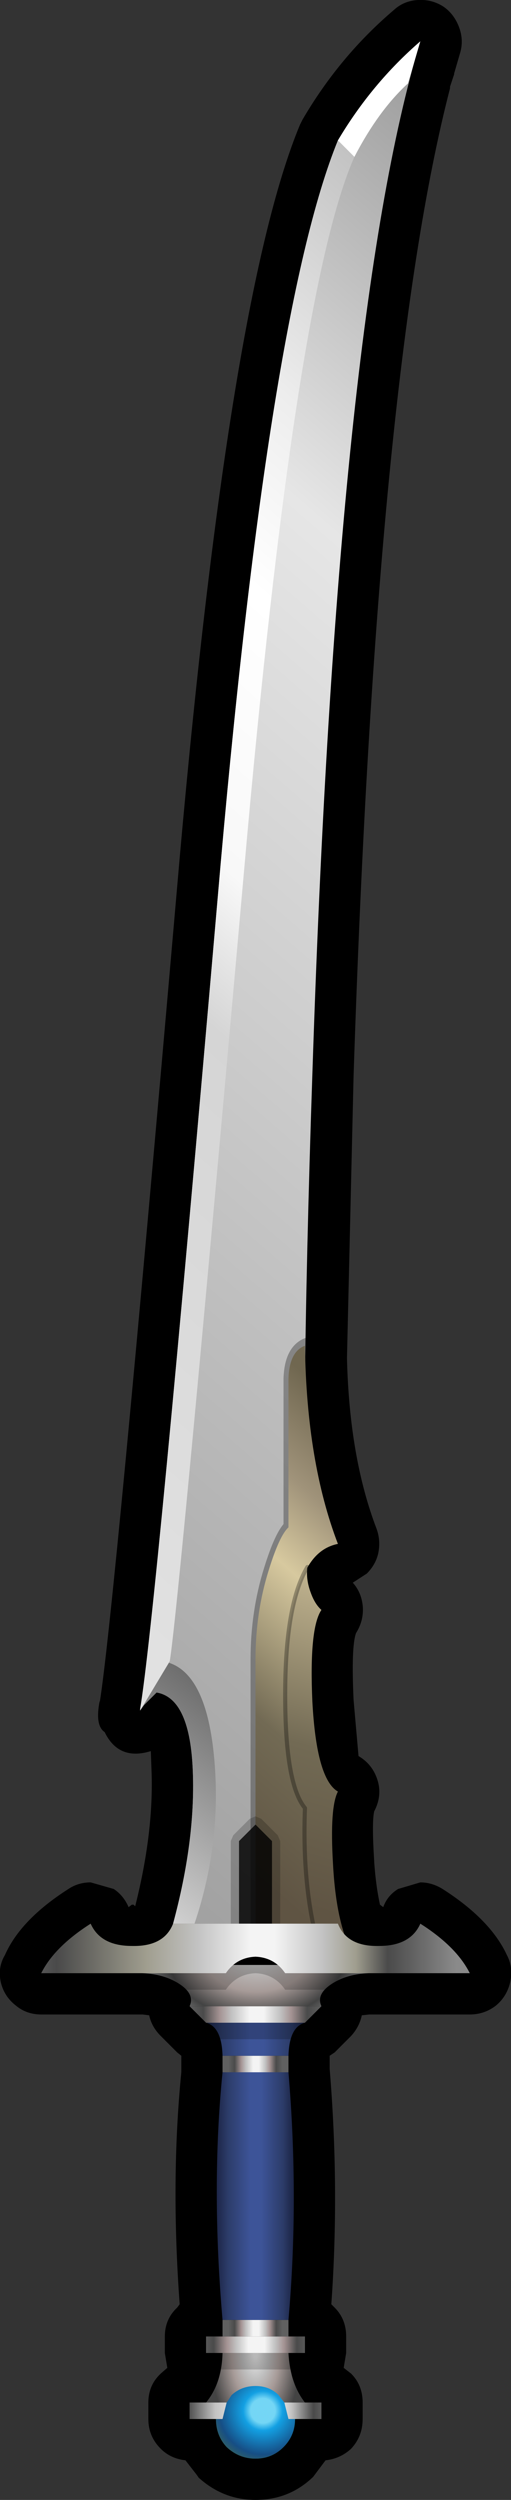 <?xml version="1.0" encoding="UTF-8" standalone="no"?>
<svg xmlns:xlink="http://www.w3.org/1999/xlink" height="151.4px" width="31.0px" xmlns="http://www.w3.org/2000/svg">
  <rect width="100%" height="100%" fill="#333333" stroke="none"/>
  <g transform="matrix(1.0, 0.0, 0.0, 1.0, 15.5, 75.5)">
    <path d="M11.4 -75.1 Q12.05 -74.65 12.35 -73.85 12.65 -73.05 12.4 -72.25 L12.05 -71.05 12.05 -71.0 11.8 -70.25 11.8 -70.15 Q7.35 -53.0 5.95 -10.35 L5.55 6.7 5.55 6.8 Q5.7 12.8 7.35 17.1 7.6 17.8 7.45 18.55 7.3 19.25 6.75 19.8 L5.9 20.35 Q6.4 20.9 6.5 21.7 6.6 22.6 6.1 23.4 5.8 24.2 5.95 27.45 L6.25 30.85 Q7.1 31.35 7.4 32.3 7.7 33.25 7.2 34.2 7.05 34.85 7.2 37.2 L7.2 37.25 Q7.3 38.7 7.55 39.85 L7.75 40.0 Q8.0 39.3 8.65 38.9 L10.0 38.5 Q10.7 38.5 11.35 38.9 14.25 40.75 15.25 42.9 15.65 43.65 15.45 44.55 15.25 45.4 14.6 45.95 13.9 46.5 13.0 46.5 L6.9 46.5 6.45 46.55 Q6.3 47.25 5.8 47.8 L4.8 48.8 4.5 49.0 4.5 49.8 Q5.1 57.05 4.6 64.05 L4.8 64.25 Q5.5 64.95 5.5 66.0 L5.5 67.0 5.35 67.9 5.8 68.25 Q6.5 68.95 6.5 70.0 L6.5 71.0 Q6.5 72.05 5.8 72.8 5.15 73.4 4.25 73.5 L3.5 74.5 Q2.05 75.9 0.0 75.9 -1.95 75.9 -3.45 74.55 L-3.55 74.4 -4.25 73.5 Q-5.15 73.4 -5.75 72.8 -6.5 72.05 -6.5 71.0 L-6.5 70.0 Q-6.5 68.95 -5.75 68.25 L-5.35 67.9 -5.5 67.0 -5.5 66.0 Q-5.5 64.95 -4.75 64.25 L-4.6 64.05 Q-5.15 56.55 -4.5 50.0 L-4.5 49.0 -4.75 48.8 -5.75 47.8 Q-6.3 47.25 -6.45 46.55 L-6.85 46.5 -13.0 46.5 Q-13.9 46.5 -14.55 45.95 -15.25 45.4 -15.45 44.55 -15.65 43.65 -15.2 42.9 -14.25 40.75 -11.35 38.9 -10.75 38.5 -10.0 38.5 L-8.6 38.9 Q-8.0 39.3 -7.7 40.0 L-7.5 39.85 -7.4 39.85 -7.3 39.95 Q-6.2 35.6 -6.3 31.95 L-6.35 30.55 Q-8.3 31.15 -9.15 29.4 -9.75 29.0 -9.45 27.5 L-9.45 27.6 Q-8.6 22.35 -4.8 -21.25 -1.7 -57.4 2.7 -67.95 L2.85 -68.25 Q5.1 -72.1 8.4 -74.9 9.0 -75.45 9.85 -75.5 10.7 -75.55 11.4 -75.1" fill="#000000" fill-rule="evenodd" stroke="none"/>
    <path d="M0.0 73.4 Q-1.0 73.4 -1.75 72.7 -2.4 72.0 -2.4 71.0 -2.4 70.0 -1.75 69.25 -1.0 68.6 0.0 68.6 1.0 68.6 1.7 69.25 2.4 70.0 2.4 71.0 2.4 72.0 1.7 72.7 1.0 73.4 0.0 73.4" fill="url(#gradient0)" fill-rule="evenodd" stroke="none"/>
    <path d="M1.7 72.7 Q1.0 73.4 0.0 73.4 -1.0 73.4 -1.75 72.7 -2.4 72.0 -2.4 71.0 -2.4 70.0 -1.75 69.25 -1.0 68.6 0.0 68.6 1.0 68.6 1.7 69.25 2.4 70.0 2.4 71.0 2.4 72.0 1.7 72.7" fill="url(#gradient1)" fill-rule="evenodd" stroke="none"/>
    <path d="M-4.0 71.0 L-4.0 70.0 -1.75 70.0 -2.0 71.0 -4.0 71.0" fill="url(#gradient2)" fill-rule="evenodd" stroke="none"/>
    <path d="M2.0 71.0 L1.75 70.0 4.0 70.0 4.0 71.0 2.0 71.0" fill="url(#gradient3)" fill-rule="evenodd" stroke="none"/>
    <path d="M3.0 70.0 L1.75 70.0 1.4 69.55 Q0.85 69.0 0.0 69.0 -0.85 69.0 -1.45 69.55 L-1.75 70.0 -3.0 70.0 Q-2.05 68.85 -2.0 67.0 L0.0 67.0 2.0 67.0 Q2.1 68.85 3.0 70.0" fill="url(#gradient4)" fill-rule="evenodd" stroke="none"/>
    <path d="M3.0 67.0 L-3.0 67.0 -3.0 66.0 3.0 66.0 3.0 67.0" fill="url(#gradient5)" fill-rule="evenodd" stroke="none"/>
    <path d="M2.0 50.0 Q2.65 57.65 2.0 65.0 L-2.0 65.0 Q-2.7 56.95 -2.0 50.0 L2.0 50.0" fill="url(#gradient6)" fill-rule="evenodd" stroke="none"/>
    <path d="M2.0 66.0 L-2.0 66.0 -2.0 65.0 2.0 65.0 2.0 66.0" fill="url(#gradient7)" fill-rule="evenodd" stroke="none"/>
    <path d="M2.0 50.0 L-2.0 50.0 -2.0 49.0 2.0 49.0 2.0 50.0" fill="url(#gradient8)" fill-rule="evenodd" stroke="none"/>
    <path d="M2.0 49.0 L-2.0 49.0 Q-2.05 47.25 -3.0 47.0 L0.0 47.0 3.0 47.0 Q2.05 47.25 2.0 49.0" fill="url(#gradient9)" fill-rule="evenodd" stroke="none"/>
    <path d="M3.0 47.0 L-3.0 47.0 -4.0 46.0 4.0 46.0 3.0 47.0" fill="url(#gradient10)" fill-rule="evenodd" stroke="none"/>
    <path d="M0.0 43.0 L6.85 44.0 Q5.6 44.05 4.7 44.6 3.65 45.25 4.0 46.0 L0.0 46.0 -4.0 46.0 Q-3.65 45.25 -4.7 44.6 -5.6 44.05 -6.85 44.0 L0.0 43.0" fill="url(#gradient11)" fill-rule="evenodd" stroke="none"/>
    <path d="M3.0 43.5 L-3.0 43.5 -3.0 41.5 3.0 41.5 3.0 43.5" fill="#000000" fill-rule="evenodd" stroke="none"/>
    <path d="M13.0 45.0 L1.8 45.0 Q1.15 44.05 0.0 44.0 -1.15 44.05 -1.8 45.0 L-13.0 45.0 Q-12.2 43.4 -10.0 42.0 -9.4 43.35 -7.5 43.35 -5.55 43.4 -5.0 42.0 L5.0 42.0 Q5.55 43.4 7.5 43.35 9.4 43.35 10.0 42.0 12.2 43.4 13.0 45.0 M4.0 48.0 L-4.0 48.0 -4.0 47.0 4.0 47.0 4.0 48.0 M4.0 68.0 L-4.0 68.0 -4.0 67.0 4.0 67.0 4.0 68.0" fill="#000000" fill-opacity="0.2" fill-rule="evenodd" stroke="none"/>
    <path d="M10.0 -73.0 Q4.95 -56.35 3.45 -10.45 1.95 33.7 5.0 41.0 L0.0 41.0 -5.0 41.0 Q-3.65 36.0 -3.8 31.85 -3.95 27.35 -6.0 27.0 L-6.75 27.75 -7.0 28.0 Q-6.1 22.75 -2.3 -21.05 0.75 -56.6 5.0 -67.0 L10.0 -73.0" fill="url(#gradient12)" fill-rule="evenodd" stroke="none"/>
    <path d="M-3.7 41.0 L-5.0 41.0 Q-3.65 36.0 -3.8 31.85 -3.95 27.35 -6.0 27.0 L-6.75 27.75 -7.0 28.1 -5.25 25.2 Q-2.95 25.95 -2.5 31.05 -2.05 36.1 -3.7 41.0" fill="url(#gradient13)" fill-rule="evenodd" stroke="none"/>
    <path d="M6.0 -66.0 Q2.4 -57.9 -0.7 -22.7 -4.65 21.7 -5.2 25.1 L-7.0 28.1 -7.0 28.0 Q-6.1 22.75 -2.3 -21.05 0.75 -56.6 5.0 -67.0 L6.0 -66.0" fill="url(#gradient14)" fill-rule="evenodd" stroke="none"/>
    <path d="M6.0 -66.0 L5.0 -67.0 Q7.05 -70.45 10.0 -73.0 L9.25 -70.45 Q7.45 -68.8 6.0 -66.0" fill="#ffffff" fill-rule="evenodd" stroke="none"/>
    <path d="M0.2 41.0 L0.2 25.0 Q0.2 22.15 1.0 19.6 1.65 17.5 2.2 17.0 L2.2 8.0 Q2.25 6.35 3.2 6.0" fill="none" stroke="#000000" stroke-linecap="round" stroke-linejoin="round" stroke-opacity="0.302" stroke-width="1.0"/>
    <path d="M2.0 17.0 L2.0 8.0 Q2.05 6.35 3.0 6.0 3.1 13.05 5.0 18.0 1.25 18.75 2.6 29.3 3.35 35.4 5.0 41.0 L0.0 41.0 0.0 25.0 Q0.0 22.15 0.8 19.6 1.45 17.5 2.0 17.0" fill="url(#gradient15)" fill-rule="evenodd" stroke="none"/>
    <path d="M4.0 22.0 Q3.25 23.1 3.45 27.55 3.7 32.25 5.0 33.0 4.5 33.95 4.7 37.35 4.9 41.2 6.0 43.0 L4.0 43.0 Q2.8 39.15 3.0 34.0 1.8 32.55 1.8 27.15 1.8 21.65 3.15 19.4 3.05 20.15 3.35 20.95 3.6 21.65 4.0 22.0" fill="url(#gradient16)" fill-rule="evenodd" stroke="none"/>
    <path d="M7.0 43.0 L4.0 43.0 Q2.8 39.15 3.0 34.0 1.8 32.55 1.8 27.15 1.8 21.65 3.15 19.4" fill="none" stroke="#000000" stroke-linecap="round" stroke-linejoin="round" stroke-opacity="0.302" stroke-width="0.25"/>
    <path d="M1.5 36.0 L1.5 41.0 1.35 41.35 1.0 41.5 -1.0 41.5 -1.35 41.35 -1.5 41.0 -1.5 36.0 -1.35 35.65 -0.35 34.65 0.0 34.5 0.35 34.65 1.35 35.65 1.5 36.0" fill="#000000" fill-opacity="0.2" fill-rule="evenodd" stroke="none"/>
    <path d="M1.0 36.0 L1.0 41.0 -1.0 41.0 -1.0 36.0 0.0 35.0 1.0 36.0" fill="#000000" fill-opacity="0.8" fill-rule="evenodd" stroke="none"/>
    <path d="M1.8 44.0 Q1.15 43.05 0.0 43.0 -1.15 43.05 -1.8 44.0 L-13.0 44.0 Q-12.2 42.4 -10.0 41.0 -9.4 42.35 -7.5 42.35 -5.55 42.4 -5.0 41.0 L5.0 41.0 Q5.55 42.4 7.5 42.35 9.4 42.35 10.0 41.0 12.2 42.4 13.0 44.0 L1.8 44.0" fill="url(#gradient17)" fill-rule="evenodd" stroke="none"/>
  </g>
  <defs>
    <radialGradient cx="0" cy="0" gradientTransform="matrix(0.004, 0.0, 0.0, 0.004, 0.75, 71.35)" gradientUnits="userSpaceOnUse" id="gradient0" r="819.2" spreadMethod="pad">
      <stop offset="0.098" stop-color="#ffffff"/>
      <stop offset="0.18" stop-color="#a5efa5"/>
      <stop offset="0.325" stop-color="#21c92d"/>
      <stop offset="0.478" stop-color="#129825"/>
      <stop offset="0.745" stop-color="#16692b"/>
      <stop offset="0.988" stop-color="#3e691d"/>
    </radialGradient>
    <radialGradient cx="0" cy="0" gradientTransform="matrix(0.004, 0.0, 0.0, 0.004, 0.45, 70.5)" gradientUnits="userSpaceOnUse" id="gradient1" r="819.2" spreadMethod="pad">
      <stop offset="0.227" stop-color="#74d6f5"/>
      <stop offset="0.365" stop-color="#13a0e3"/>
      <stop offset="0.808" stop-color="#164e85"/>
      <stop offset="1.0" stop-color="#336262"/>
    </radialGradient>
    <linearGradient gradientTransform="matrix(0.006, 0.0, 0.0, 6.0E-4, 0.0, 70.0)" gradientUnits="userSpaceOnUse" id="gradient2" spreadMethod="pad" x1="-819.2" x2="819.2">
      <stop offset="0.0" stop-color="#606060"/>
      <stop offset="0.082" stop-color="#4a4a4a"/>
      <stop offset="0.251" stop-color="#c2c2c2"/>
      <stop offset="0.435" stop-color="#f4f4f4"/>
      <stop offset="0.584" stop-color="#f4f4f4"/>
      <stop offset="0.682" stop-color="#c2c2c2"/>
      <stop offset="0.765" stop-color="#a49393"/>
      <stop offset="0.882" stop-color="#4a4a4a"/>
      <stop offset="1.0" stop-color="#606060"/>
    </linearGradient>
    <linearGradient gradientTransform="matrix(0.005, 0.0, 0.0, 6.0E-4, 0.0, 70.0)" gradientUnits="userSpaceOnUse" id="gradient3" spreadMethod="pad" x1="-819.2" x2="819.2">
      <stop offset="0.663" stop-color="#f4f4f4"/>
      <stop offset="0.769" stop-color="#c2c2c2"/>
      <stop offset="0.929" stop-color="#4a4a4a"/>
      <stop offset="1.0" stop-color="#606060"/>
    </linearGradient>
    <radialGradient cx="0" cy="0" gradientTransform="matrix(0.004, 0.0, 0.0, 0.008, 0.0, 67.0)" gradientUnits="userSpaceOnUse" id="gradient4" r="819.2" spreadMethod="pad">
      <stop offset="0.039" stop-color="#e6e6e6"/>
      <stop offset="0.243" stop-color="#bfbfbf"/>
      <stop offset="0.443" stop-color="#a79b98"/>
      <stop offset="0.827" stop-color="#434343"/>
    </radialGradient>
    <linearGradient gradientTransform="matrix(0.004, 0.0, 0.0, 6.0E-4, 0.0, 66.5)" gradientUnits="userSpaceOnUse" id="gradient5" spreadMethod="pad" x1="-819.2" x2="819.2">
      <stop offset="0.0" stop-color="#606060"/>
      <stop offset="0.114" stop-color="#4a4a4a"/>
      <stop offset="0.235" stop-color="#a49393"/>
      <stop offset="0.325" stop-color="#c2c2c2"/>
      <stop offset="0.435" stop-color="#f4f4f4"/>
      <stop offset="0.584" stop-color="#f4f4f4"/>
      <stop offset="0.682" stop-color="#c2c2c2"/>
      <stop offset="0.765" stop-color="#a49393"/>
      <stop offset="0.882" stop-color="#4a4a4a"/>
      <stop offset="1.0" stop-color="#606060"/>
    </linearGradient>
    <linearGradient gradientTransform="matrix(0.004, 0.0, 0.0, 0.009, -0.05, 57.5)" gradientUnits="userSpaceOnUse" id="gradient6" spreadMethod="pad" x1="-819.2" x2="819.2">
      <stop offset="0.008" stop-color="#334577"/>
      <stop offset="0.118" stop-color="#181f3d"/>
      <stop offset="0.251" stop-color="#2c3c69"/>
      <stop offset="0.459" stop-color="#3d5498"/>
      <stop offset="0.561" stop-color="#3d5498"/>
      <stop offset="0.761" stop-color="#2c3c69"/>
      <stop offset="0.878" stop-color="#181f3d"/>
      <stop offset="1.0" stop-color="#334577"/>
    </linearGradient>
    <linearGradient gradientTransform="matrix(0.002, 0.0, 0.0, 6.0E-4, 0.0, 65.5)" gradientUnits="userSpaceOnUse" id="gradient7" spreadMethod="pad" x1="-819.2" x2="819.2">
      <stop offset="0.0" stop-color="#606060"/>
      <stop offset="0.114" stop-color="#4a4a4a"/>
      <stop offset="0.235" stop-color="#a49393"/>
      <stop offset="0.325" stop-color="#c2c2c2"/>
      <stop offset="0.455" stop-color="#f4f4f4"/>
      <stop offset="0.561" stop-color="#f4f4f4"/>
      <stop offset="0.682" stop-color="#c2c2c2"/>
      <stop offset="0.765" stop-color="#a49393"/>
      <stop offset="0.882" stop-color="#4a4a4a"/>
      <stop offset="1.0" stop-color="#606060"/>
    </linearGradient>
    <linearGradient gradientTransform="matrix(0.002, 0.0, 0.0, 6.0E-4, 0.0, 49.5)" gradientUnits="userSpaceOnUse" id="gradient8" spreadMethod="pad" x1="-819.2" x2="819.2">
      <stop offset="0.0" stop-color="#606060"/>
      <stop offset="0.114" stop-color="#4a4a4a"/>
      <stop offset="0.235" stop-color="#a49393"/>
      <stop offset="0.325" stop-color="#c2c2c2"/>
      <stop offset="0.455" stop-color="#f4f4f4"/>
      <stop offset="0.561" stop-color="#f4f4f4"/>
      <stop offset="0.682" stop-color="#c2c2c2"/>
      <stop offset="0.765" stop-color="#a49393"/>
      <stop offset="0.882" stop-color="#4a4a4a"/>
      <stop offset="1.0" stop-color="#606060"/>
    </linearGradient>
    <linearGradient gradientTransform="matrix(0.005, 0.0, 0.0, 0.001, 0.0, 48.0)" gradientUnits="userSpaceOnUse" id="gradient9" spreadMethod="pad" x1="-819.2" x2="819.2">
      <stop offset="0.008" stop-color="#334577"/>
      <stop offset="0.118" stop-color="#181f3d"/>
      <stop offset="0.251" stop-color="#2c3c69"/>
      <stop offset="0.459" stop-color="#3d5498"/>
      <stop offset="0.561" stop-color="#3d5498"/>
      <stop offset="0.761" stop-color="#2c3c69"/>
      <stop offset="0.878" stop-color="#181f3d"/>
      <stop offset="1.0" stop-color="#334577"/>
    </linearGradient>
    <linearGradient gradientTransform="matrix(0.005, 0.0, 0.0, 6.0E-4, 0.0, 46.5)" gradientUnits="userSpaceOnUse" id="gradient10" spreadMethod="pad" x1="-819.2" x2="819.2">
      <stop offset="0.0" stop-color="#606060"/>
      <stop offset="0.114" stop-color="#4a4a4a"/>
      <stop offset="0.235" stop-color="#a49393"/>
      <stop offset="0.325" stop-color="#c2c2c2"/>
      <stop offset="0.455" stop-color="#f4f4f4"/>
      <stop offset="0.561" stop-color="#f4f4f4"/>
      <stop offset="0.682" stop-color="#c2c2c2"/>
      <stop offset="0.765" stop-color="#a49393"/>
      <stop offset="0.882" stop-color="#4a4a4a"/>
      <stop offset="1.0" stop-color="#606060"/>
    </linearGradient>
    <radialGradient cx="0" cy="0" gradientTransform="matrix(0.01, 0.0, 0.0, 0.008, 0.05, 42.3)" gradientUnits="userSpaceOnUse" id="gradient11" r="819.2" spreadMethod="pad">
      <stop offset="0.0" stop-color="#dfdfdf"/>
      <stop offset="0.2" stop-color="#bfbfbf"/>
      <stop offset="0.431" stop-color="#a79b98"/>
      <stop offset="0.678" stop-color="#434343"/>
      <stop offset="0.855" stop-color="#8a8a8a"/>
    </radialGradient>
    <linearGradient gradientTransform="matrix(0.039, -0.045, 0.052, 0.045, 1.5, -16.0)" gradientUnits="userSpaceOnUse" id="gradient12" spreadMethod="pad" x1="-819.2" x2="819.2">
      <stop offset="0.0" stop-color="#9f9f9f"/>
      <stop offset="0.333" stop-color="#bfbfbf"/>
      <stop offset="0.733" stop-color="#e6e6e6"/>
      <stop offset="1.0" stop-color="#989898"/>
    </linearGradient>
    <linearGradient gradientTransform="matrix(0.005, -0.007, 0.008, 0.006, -4.65, 33.1)" gradientUnits="userSpaceOnUse" id="gradient13" spreadMethod="pad" x1="-819.2" x2="819.2">
      <stop offset="0.0" stop-color="#d5d5d5"/>
      <stop offset="0.969" stop-color="#6a6a6a"/>
    </linearGradient>
    <linearGradient gradientTransform="matrix(0.032, -0.036, 0.043, 0.038, -0.5, -19.45)" gradientUnits="userSpaceOnUse" id="gradient14" spreadMethod="pad" x1="-819.2" x2="819.2">
      <stop offset="0.0" stop-color="#e2e2e2"/>
      <stop offset="0.424" stop-color="#d5d5d5"/>
      <stop offset="0.522" stop-color="#f8f8f8"/>
      <stop offset="0.698" stop-color="#ffffff"/>
      <stop offset="0.824" stop-color="#ededed"/>
      <stop offset="1.0" stop-color="#c2c2c2"/>
    </linearGradient>
    <linearGradient gradientTransform="matrix(0.011, -0.013, 0.016, 0.014, 2.5, 23.5)" gradientUnits="userSpaceOnUse" id="gradient15" spreadMethod="pad" x1="-819.2" x2="819.2">
      <stop offset="0.047" stop-color="#5f5443"/>
      <stop offset="0.31" stop-color="#726a54"/>
      <stop offset="0.596" stop-color="#d7c99f"/>
      <stop offset="0.749" stop-color="#a0937a"/>
      <stop offset="0.937" stop-color="#706750"/>
    </linearGradient>
    <linearGradient gradientTransform="matrix(0.006, -0.021, 0.014, 0.004, 5.5, 23.85)" gradientUnits="userSpaceOnUse" id="gradient16" spreadMethod="pad" x1="-819.2" x2="819.2">
      <stop offset="0.047" stop-color="#5f5443"/>
      <stop offset="0.31" stop-color="#726a54"/>
      <stop offset="0.596" stop-color="#c1b490"/>
      <stop offset="0.749" stop-color="#a0937a"/>
      <stop offset="0.937" stop-color="#706750"/>
    </linearGradient>
    <linearGradient gradientTransform="matrix(0.017, 0.0, 0.0, 0.002, 0.0, 42.5)" gradientUnits="userSpaceOnUse" id="gradient17" spreadMethod="pad" x1="-819.2" x2="819.2">
      <stop offset="0.0" stop-color="#606060"/>
      <stop offset="0.067" stop-color="#4a4a4a"/>
      <stop offset="0.263" stop-color="#a09e8f"/>
      <stop offset="0.373" stop-color="#c2c2c2"/>
      <stop offset="0.49" stop-color="#f4f4f4"/>
      <stop offset="0.541" stop-color="#f4f4f4"/>
      <stop offset="0.647" stop-color="#c2c2c2"/>
      <stop offset="0.718" stop-color="#a09e8f"/>
      <stop offset="0.788" stop-color="#4a4a4a"/>
      <stop offset="0.937" stop-color="#8a8a8a"/>
    </linearGradient>
  </defs>
</svg>
